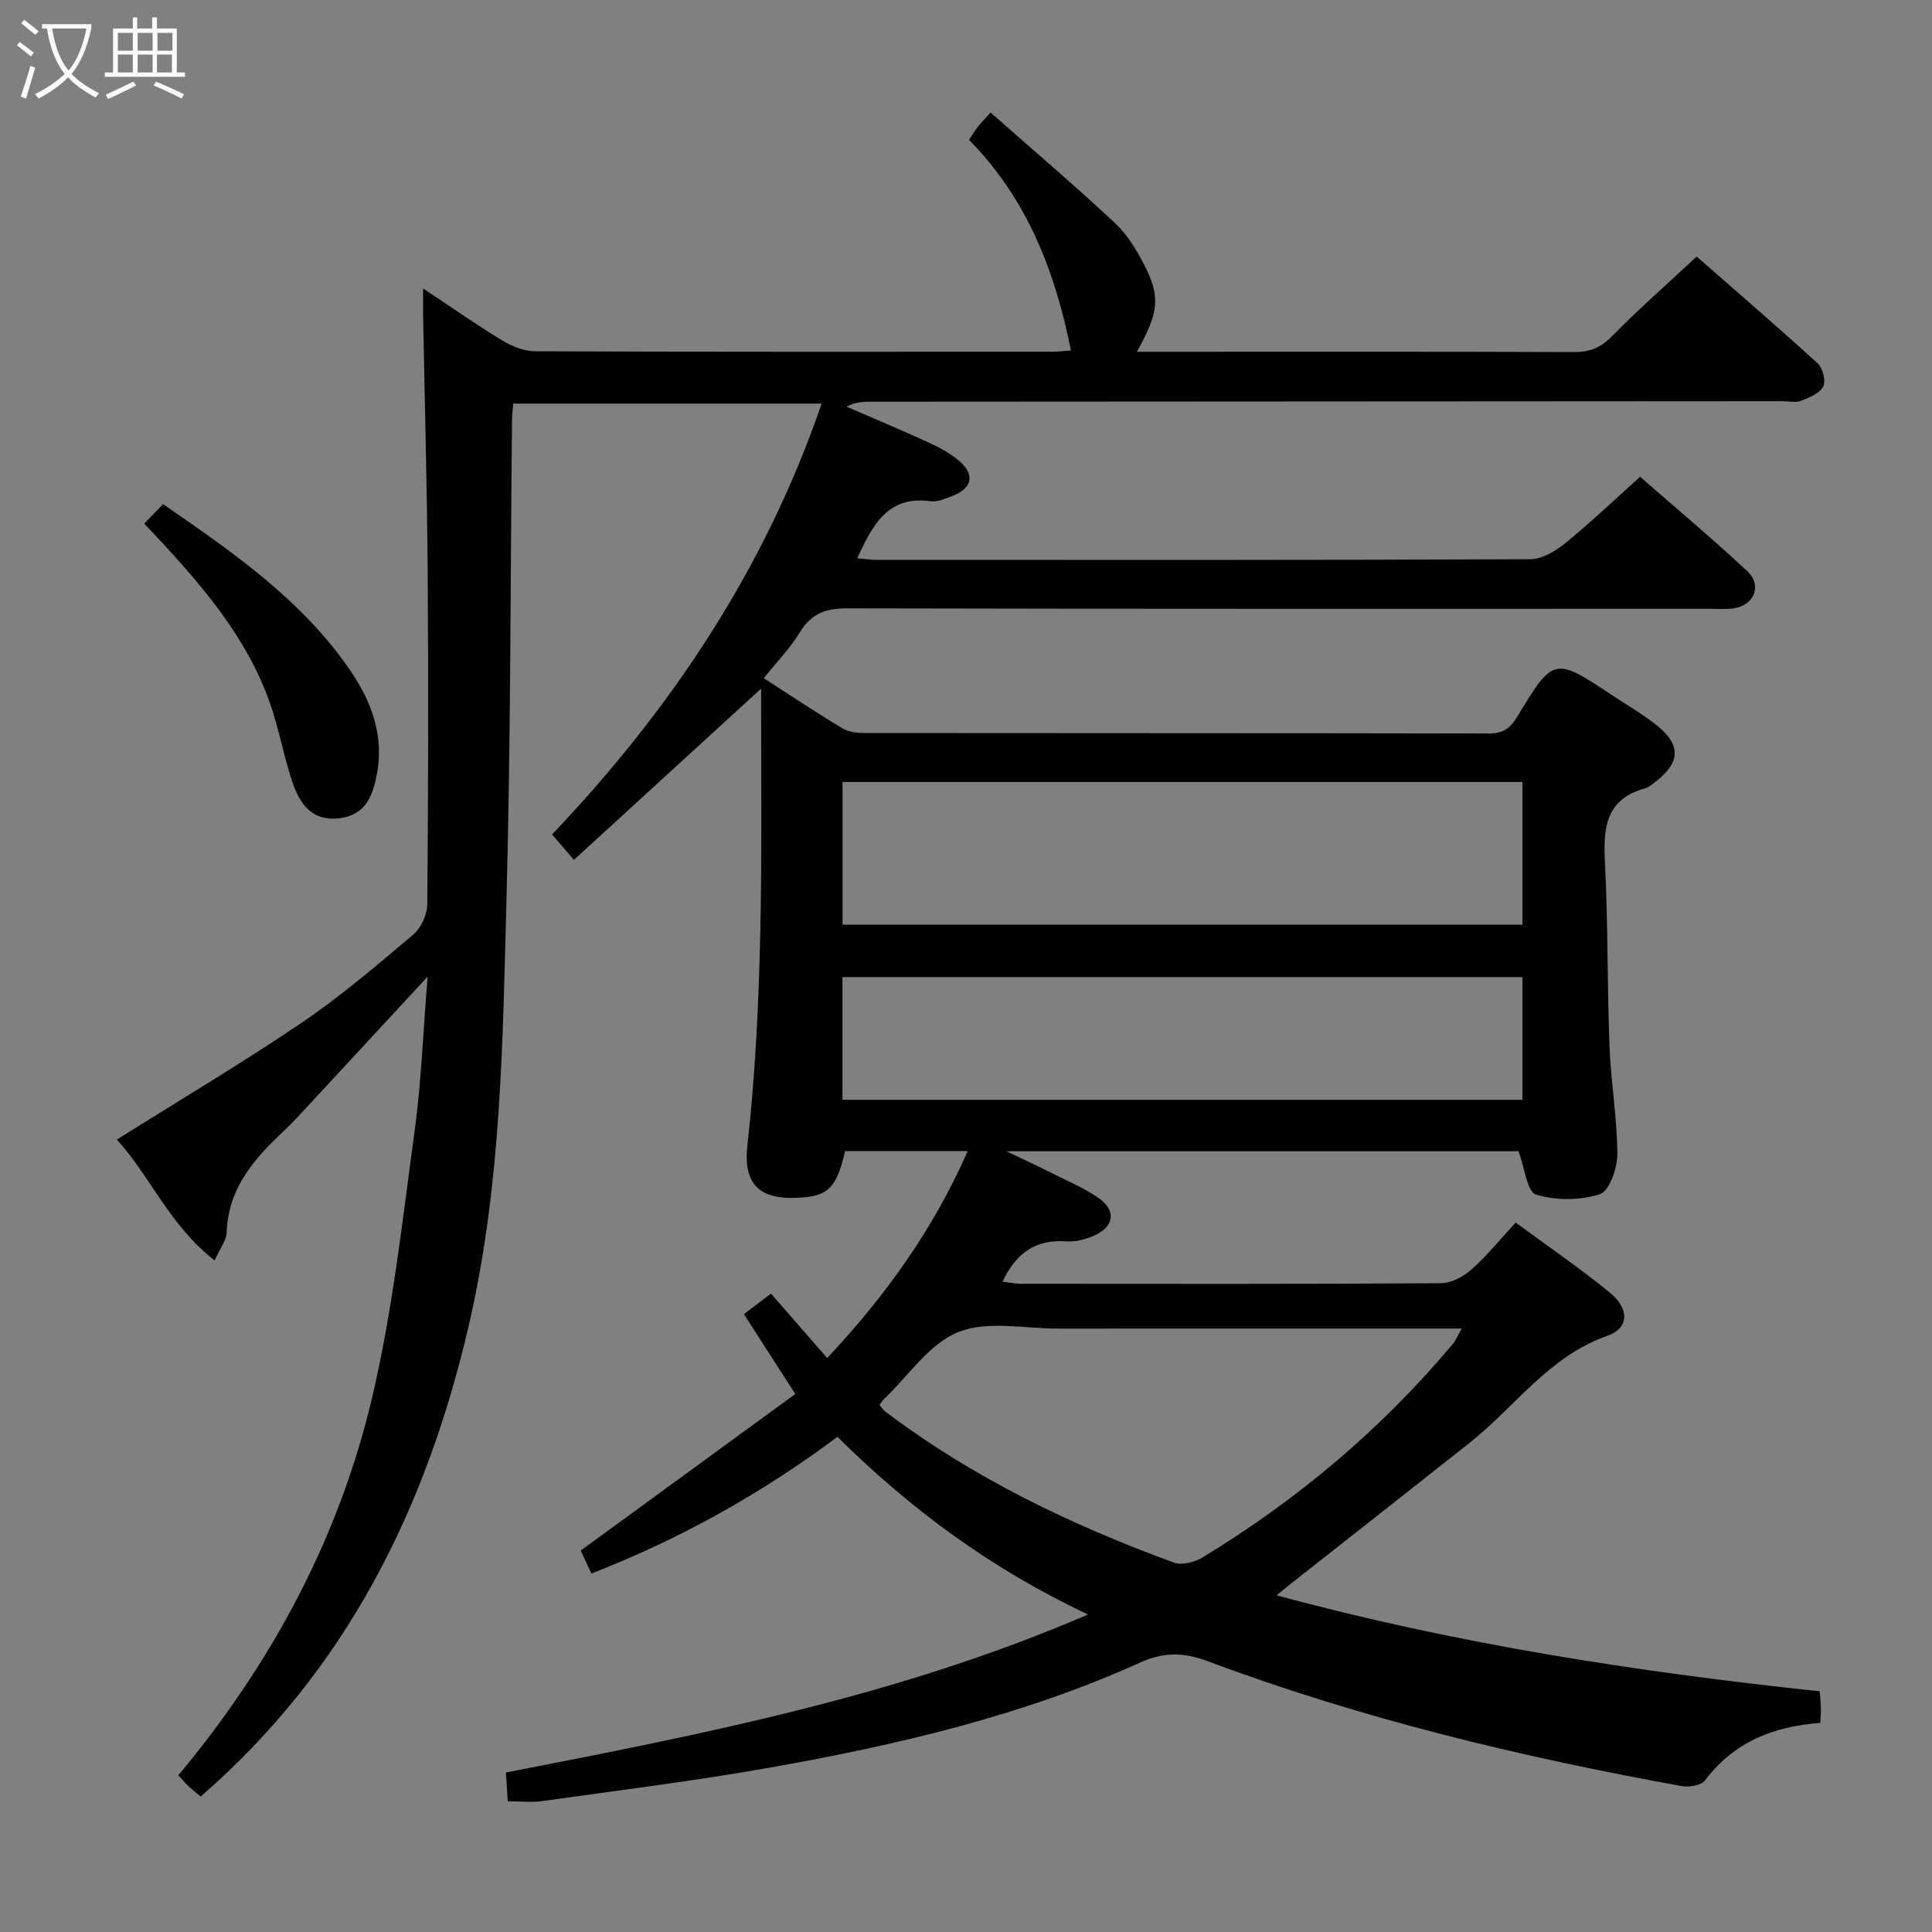 <svg enable-background="new 0 0 400 400" viewBox="0 0 400 400" xmlns="http://www.w3.org/2000/svg"><rect x="0" y="0" width="400" height="400" fill="#808080" stroke="none"/><path d="m225.27 334.26c-20.07-9.43-36.67-21.75-51.89-36.77-15.7 11.72-32.57 21.14-50.93 28.29-.93-1.99-1.68-3.61-2.22-4.75 14.97-10.93 29.7-21.67 44.43-32.42-3.92-6.09-7.14-11.1-10.64-16.53 1.99-1.51 3.77-2.85 5.61-4.25 3.9 4.48 7.6 8.71 11.63 13.34 12.07-12.87 21.93-26.57 29.1-42.86-8.98 0-17.21 0-25.39 0-1.8 7.73-3.49 9.38-9.84 9.68-7.82.38-11.28-2.78-10.4-10.72 3.3-29.7 2.92-59.49 2.85-89.29 0-1.76 0-3.52 0-5.41-13.12 12-25.8 23.6-38.75 35.45-1.87-2.17-3.04-3.52-4.53-5.25 24.49-25.77 44-54.77 55.81-89.21-21.47 0-42.47 0-63.84 0-.09 1.13-.25 2.24-.26 3.36-.35 32.97-.25 65.96-1.14 98.92-.79 29.54-1.03 59.17-7.74 88.25-8.78 38.06-25.34 71.61-55.58 97.86-.82-.69-1.69-1.35-2.48-2.09-.72-.68-1.35-1.44-2.15-2.31 19.34-23.16 33.32-49.18 40.17-78.39 4.23-18.04 6.24-36.63 8.76-55.04 1.38-10.13 1.75-20.39 2.68-31.91-8.74 9.44-16.46 17.8-24.2 26.14-1.81 1.95-3.59 3.95-5.53 5.77-6.16 5.77-11.56 11.87-11.86 21-.05 1.66-1.36 3.28-2.5 5.84-9.35-7.24-13.46-17.65-20.25-25.02 13.07-8.21 25.9-15.82 38.23-24.17 8.11-5.49 15.61-11.92 23.11-18.25 1.62-1.36 2.91-4.1 2.93-6.22.21-22.83.25-45.67.09-68.5-.13-17.8-.62-35.61-.95-53.42-.03-1.48 0-2.95 0-5.66 6 3.98 11.09 7.57 16.4 10.78 2.01 1.22 4.55 2.22 6.85 2.23 35.67.14 71.33.1 107 .09 1.28 0 2.56-.16 3.88-.26-3.3-16.49-9.13-31.48-21.11-43.61.75-1.11 1.24-1.94 1.82-2.68.61-.77 1.3-1.47 2.65-2.97 8.69 7.67 17.42 15.09 25.78 22.91 2.6 2.43 4.57 5.74 6.2 8.96 3.24 6.4 2.79 9.65-1.7 17.66h5.06c28.5 0 57-.05 85.5.06 3.24.01 5.49-.92 7.8-3.27 5.48-5.57 11.36-10.74 17.55-16.5 7.91 6.93 16.58 14.39 25.02 22.09 1.07.97 1.77 3.64 1.19 4.78-.72 1.42-2.86 2.32-4.57 2.98-1.16.45-2.63.09-3.97.09-62.83.04-125.66.07-188.49.11-1.62 0-3.24 0-5.19 1.02 5.66 2.46 11.36 4.84 16.96 7.41 2.24 1.03 4.49 2.24 6.35 3.82 3.38 2.89 2.7 5.75-1.56 7.33-1.39.52-2.96 1.22-4.33 1.03-8.91-1.25-12.01 4.94-15.21 11.79 1.39.13 2.62.33 3.84.34 45.17.02 90.33.07 135.5-.13 2.42-.01 5.19-1.64 7.19-3.27 5.29-4.31 10.24-9.03 15.56-13.8 6.77 5.93 14.65 12.53 22.16 19.52 3.16 2.94 1.52 7.03-2.74 7.71-1.63.26-3.33.1-4.99.1-59.5 0-119 .05-178.5-.09-4.42-.01-7.47.99-9.85 4.89-2.05 3.36-4.86 6.25-7.52 9.58 5.67 3.64 10.91 7.15 16.32 10.39 1.31.79 3.15.95 4.75.95 43 .05 86 .01 129 .1 2.87.01 4.39-.95 5.89-3.41 7.59-12.54 7.68-12.49 19.96-4.33 3.05 2.02 6.25 3.86 9.08 6.15 4.87 3.93 4.75 7.5-.07 11.34-.78.62-1.59 1.36-2.51 1.62-8.21 2.27-8.63 8.31-8.26 15.43.65 12.63.45 25.3.94 37.94.29 7.46 1.59 14.9 1.62 22.35.01 2.88-1.64 7.65-3.59 8.28-4.09 1.32-9.16 1.36-13.25.09-1.85-.57-2.34-5.54-3.62-8.97-34.47 0-69.57 0-106.03 0 3.72 1.79 6.45 3.04 9.12 4.39 3.4 1.72 6.99 3.19 10.07 5.37 3.59 2.54 3.1 5.86-.92 7.66-1.77.79-3.87 1.38-5.77 1.24-6.3-.46-10.46 2.28-13.29 8.34 1.34.17 2.51.44 3.69.44 29 .02 58 .08 87-.11 2.16-.01 4.7-1.34 6.38-2.83 3.2-2.83 5.92-6.22 9.16-9.73 6.65 4.9 13.25 9.4 19.41 14.42 4.19 3.41 4.14 7.43-.46 9.04-12.12 4.25-19.07 14.7-28.49 22.15-12.26 9.7-24.56 19.36-36.84 29.03-.85.67-1.68 1.36-3.12 2.53 37.3 10.1 74.56 15.86 112.45 19.87.09 1.2.22 2.32.24 3.43.02.97-.07 1.93-.12 3.11-9.74.73-17.92 3.99-23.87 11.92-.78 1.04-3.28 1.44-4.81 1.17-33.37-6.04-66.28-13.94-98.09-25.84-5.02-1.88-9.08-1.97-14.05.27-24.38 11.01-50.27 17.06-76.46 21.71-15.68 2.79-31.51 4.74-47.28 6.96-2.25.32-4.57.04-7.19.04-.12-1.88-.23-3.65-.37-5.95 40.68-7.93 81.24-15.76 120.52-32.72zm-50.83-142.81h140.77c0-10.1 0-19.82 0-29.55-47.18 0-93.98 0-140.77 0zm7.65 99.4c.48.58.72 1.03 1.09 1.31 18.2 13.8 38.54 23.55 59.86 31.36 1.65.61 4.3-.08 5.94-1.08 19.65-11.92 37.02-26.56 51.81-44.19.67-.8 1.07-1.82 1.85-3.19-28.26 0-55.9-.01-83.54.01-6.99.01-14.72-1.71-20.75.74-6.02 2.44-10.33 9.11-15.39 13.93-.24.23-.41.52-.87 1.11zm-7.67-63.14h140.79c0-8.67 0-17.06 0-25.42-47.11 0-93.83 0-140.79 0z" fill="#010100"/><path d="m33.75 104.37c14.7 10.14 28.75 19.88 38.66 34.28 4.47 6.49 7.13 13.57 5.63 21.58-.81 4.34-2.28 8.48-7.64 9.17-4.69.6-7.85-1.56-9.8-7.29-1.59-4.69-2.54-9.6-3.99-14.34-4.21-13.71-13-24.5-22.49-34.82-1.34-1.46-2.71-2.9-4.25-4.54 1.27-1.33 2.41-2.52 3.88-4.04z" fill="#010100"/><g fill="#fafbfa"><path d="m6.4 11.7c-1-.8-1.9-1.6-2.9-2.3l.6-.7c.9.7 1.9 1.4 2.9 2.2zm-2.1 8.3c.7-2.1 1.4-4.2 2-6.4.2.1.6.3 1 .4-.7 2.3-1.3 4.4-1.9 6.4zm3-12.8c-1.1-.9-2.1-1.7-2.9-2.4l.6-.7c1 .8 2 1.5 3 2.4zm1.4-1.3v-.9h10.2v.9c-.9 4.2-2.3 7.3-4.1 9.4 1.3 1.4 3.2 2.7 5.7 4-.2.2-.4.5-.7.9-2.5-1.4-4.4-2.7-5.7-4.2-1.4 1.5-3.5 3-6.1 4.4 0 0 0 0-.1-.1-.3-.4-.5-.7-.7-.8 2.7-1.3 4.7-2.8 6.2-4.2-1.8-2.2-3-5.3-3.7-9.4zm9.2 0h-7.1c.6 3.8 1.7 6.7 3.4 8.7 1.7-2 2.9-4.8 3.7-8.7z"/><path d="m31.6 3.6h.9v2.3h4.1v9.1h1.7v.9h-16.6v-.9h1.7v-9.1h4.1v-2.3h.9v2.3h3.1v-2.3zm-4 13.3.6.8c-1.9.9-3.8 1.9-5.8 2.8-.2-.3-.3-.6-.5-.9 2-.9 3.9-1.8 5.7-2.7zm-3.2-10.1v3.7h3.1v-3.7zm0 4.5v3.7h3.1v-3.7zm4.1-4.5v3.7h3.1v-3.7zm0 4.5v3.7h3.1v-3.7zm9.1 9.1c-2.1-1.1-4.1-2-5.8-2.7l.5-.8c2.2.9 4.1 1.8 5.8 2.6zm-1.9-13.6h-3.1v3.7h3.1zm-3.2 4.5v3.7h3.1v-3.7z"/></g></svg>